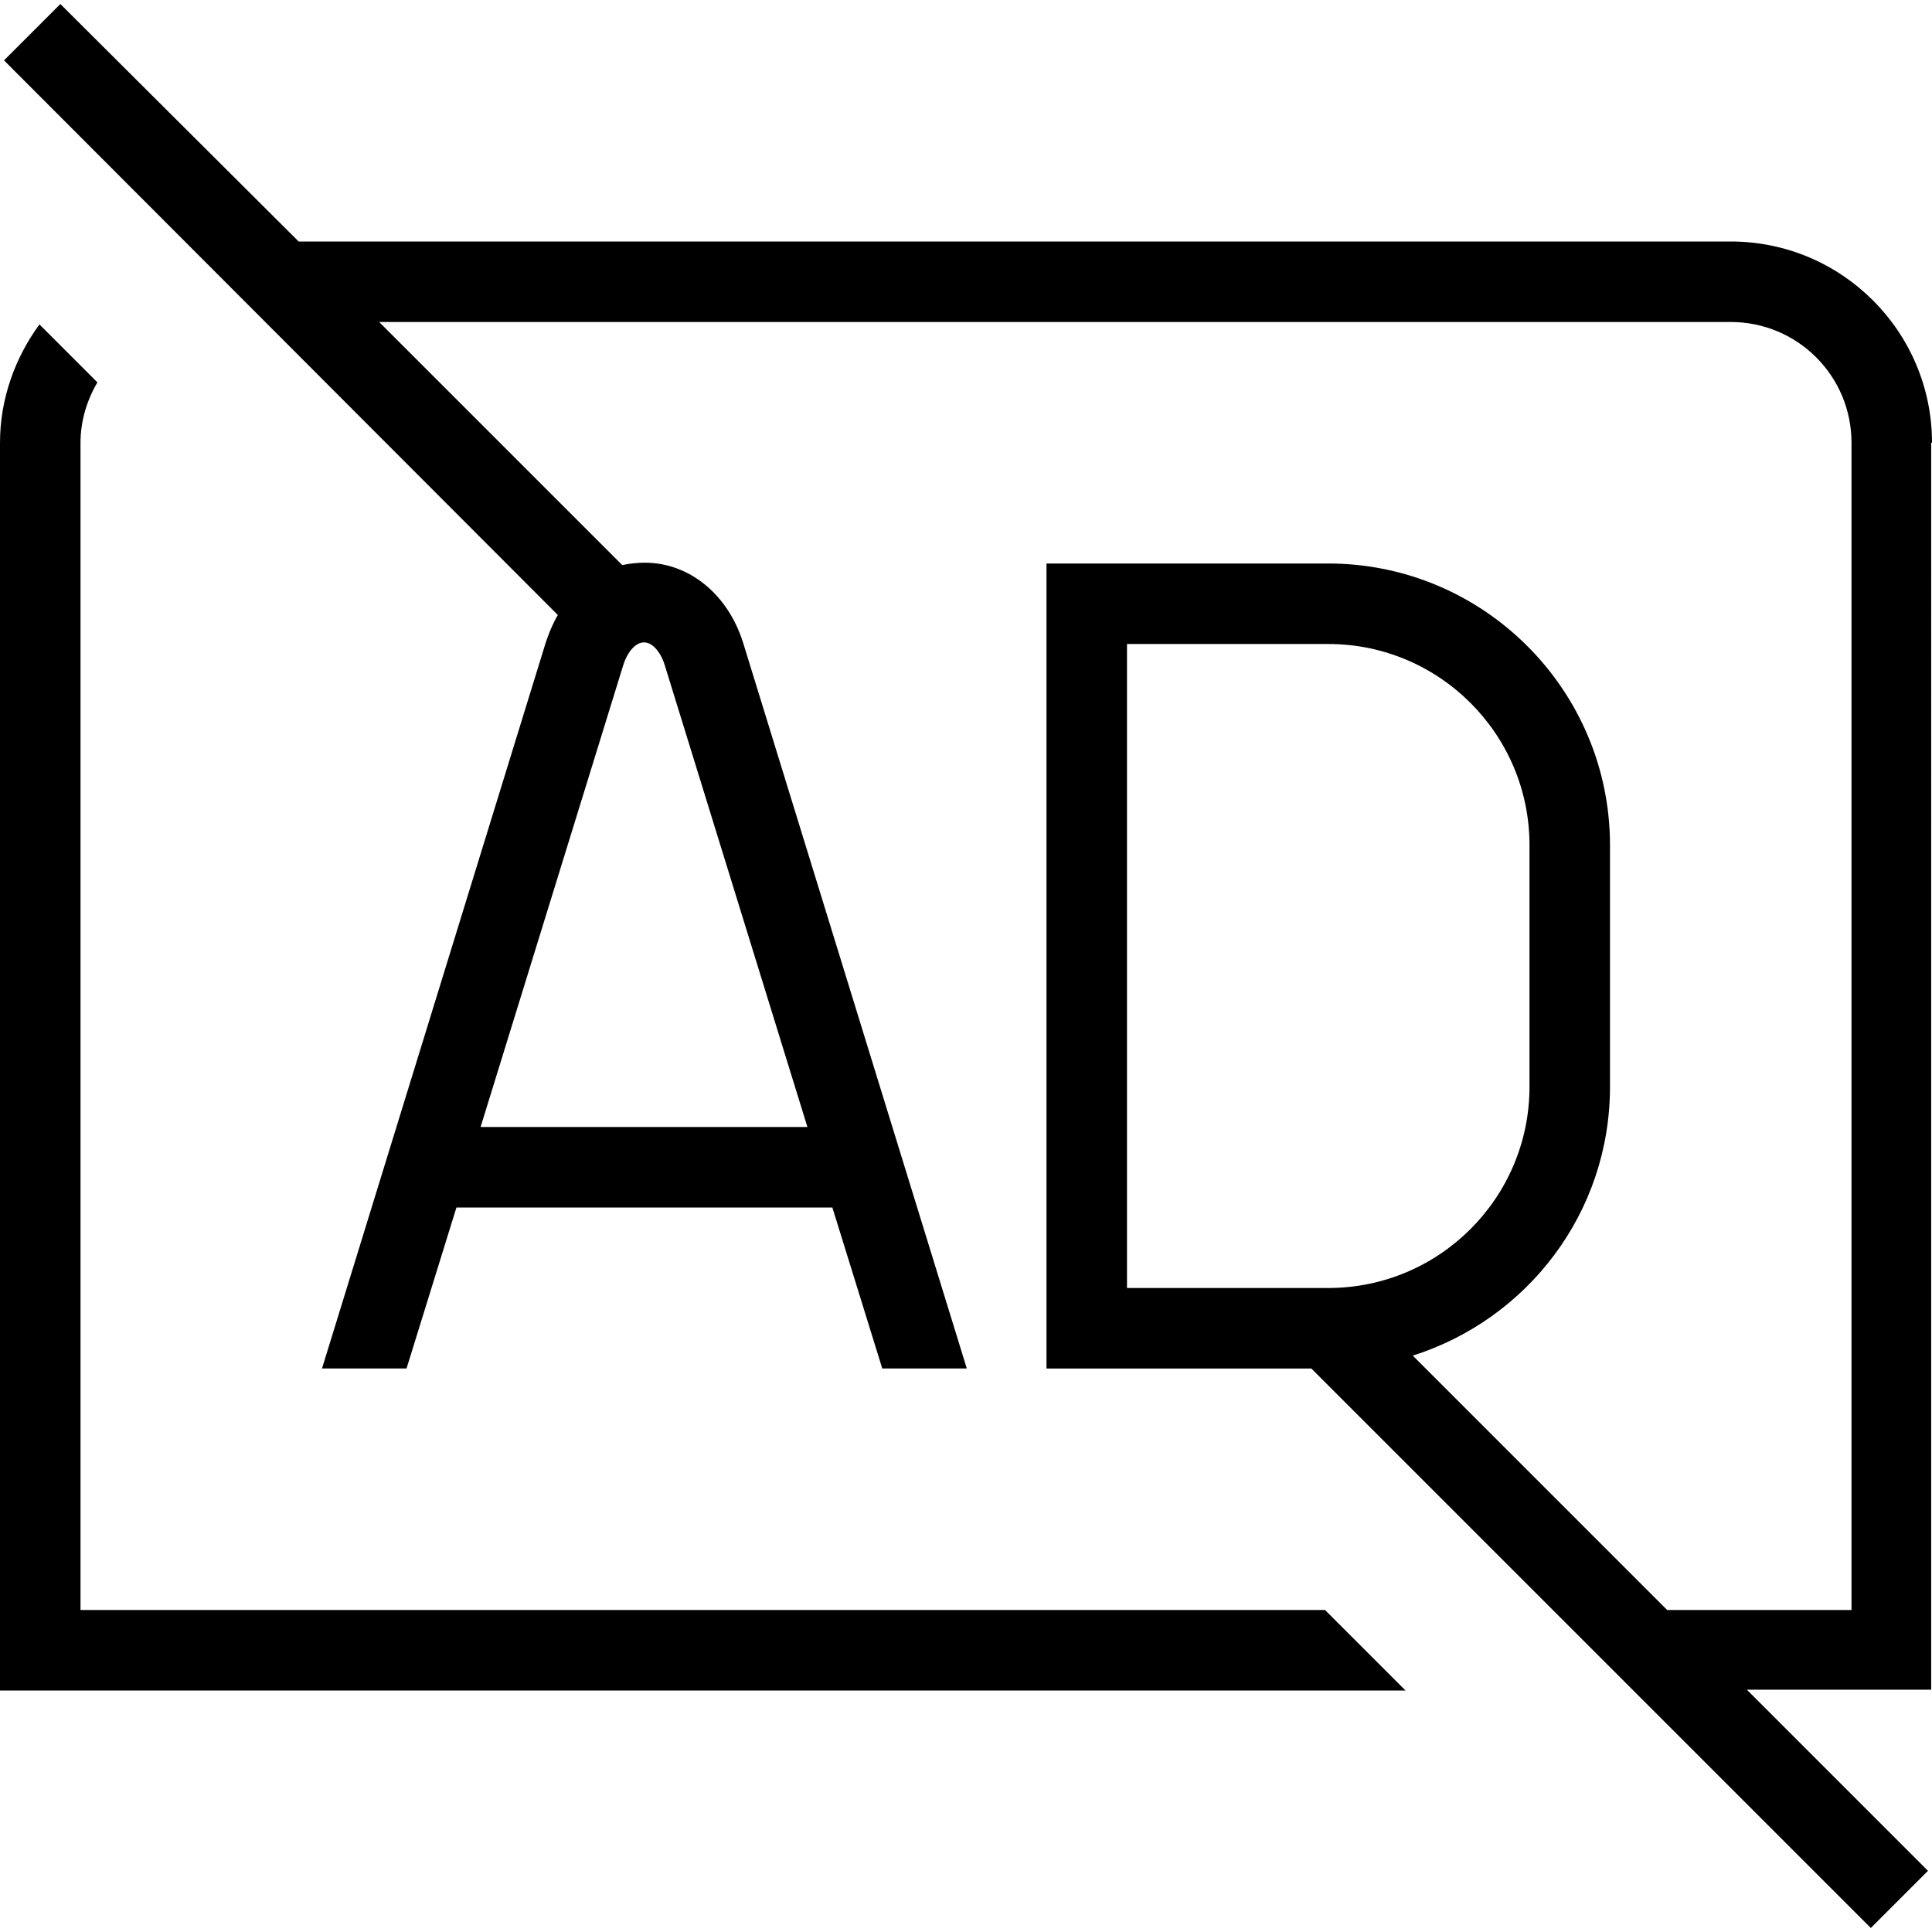 <?xml version="1.0" encoding="UTF-8"?>
<svg xmlns="http://www.w3.org/2000/svg" id="Layer_1" data-name="Layer 1" viewBox="0 0 24 24" width="512" height="512"><path d="M24,5.5c0-1.38-1.12-2.5-2.5-2.5H3.71L.75,.05,.05,.75,6.93,7.64c-.06,.1-.11,.22-.15,.34l-2.78,9.02h1.05l.62-2h4.67l.62,2h1.05l-2.78-9.02c-.19-.6-.67-.99-1.22-.99-.09,0-.19,.01-.28,.03l-3.02-3.02H21.5c.83,0,1.5,.67,1.5,1.5v14.5h-2.29l-3.16-3.16c1.42-.45,2.45-1.77,2.45-3.34v-3c0-1.93-1.57-3.5-3.5-3.5h-3.5v10h3.29l6.95,6.95,.71-.71-2.25-2.25h2.29V5.5Zm-16,2.48c.12,0,.22,.15,.26,.29l1.77,5.73H5.97l1.77-5.73c.04-.14,.14-.29,.26-.29Zm6,.02h2.5c1.38,0,2.5,1.12,2.5,2.5v3c0,1.38-1.12,2.5-2.5,2.5h-2.5V8Zm2.46,12l1,1H0V5.5c0-.55,.19-1.06,.49-1.47l.72,.72c-.13,.22-.21,.48-.21,.75v14.5h15.46Z"/></svg>
